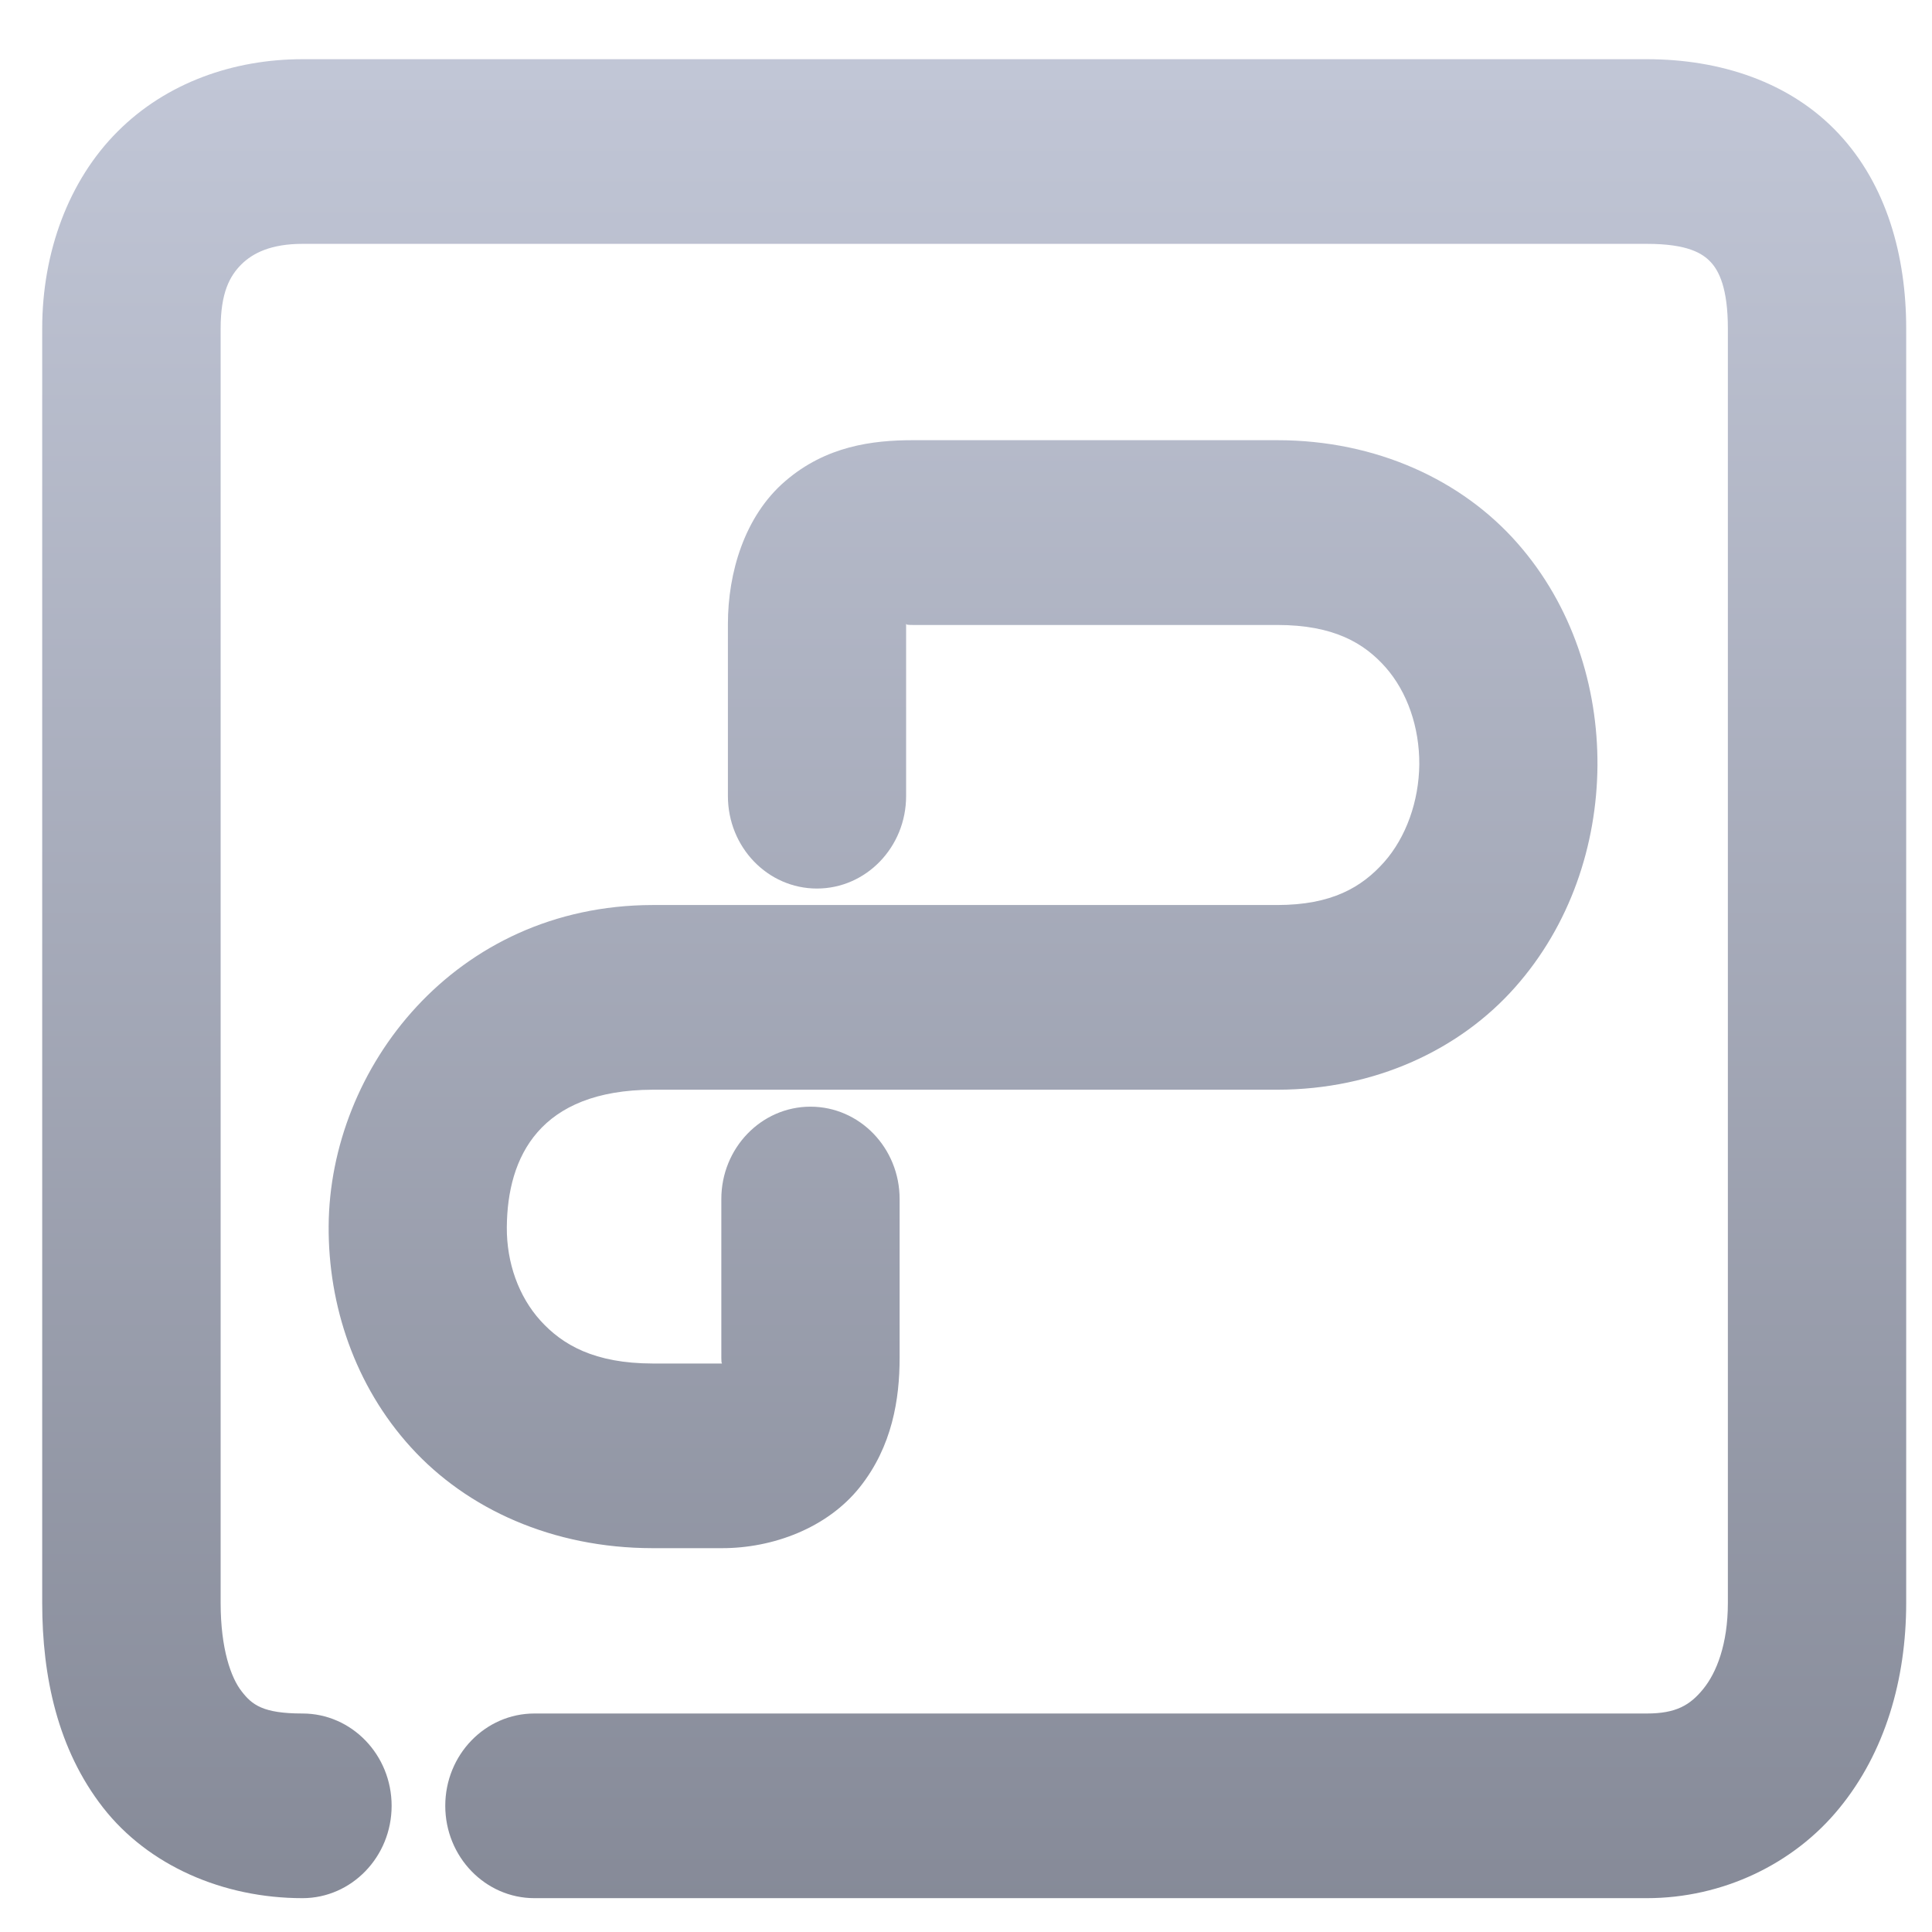 <svg xmlns="http://www.w3.org/2000/svg" xmlns:xlink="http://www.w3.org/1999/xlink" width="64" height="64" viewBox="0 0 64 64" version="1.1"><defs><linearGradient id="linear0" gradientUnits="userSpaceOnUse" x1="0" y1="0" x2="0" y2="1" gradientTransform="matrix(82.648,0,0,85.644,2.756,1.833)"><stop offset="0" style="stop-color:#c1c6d6;stop-opacity:1;"/><stop offset="1" style="stop-color:#6f7380;stop-opacity:1;"/></linearGradient></defs><g id="surface1"><path style=" stroke:none;fill-rule:nonzero;fill:url(#linear0);" d="M 10.02 1.961 C 7.75 1.961 5.52 2.73 3.898 4.355 C 2.273 5.977 1.398 8.355 1.398 10.883 L 1.398 53.098 C 1.398 55.551 1.914 57.957 3.414 59.879 C 4.914 61.801 7.391 62.879 10.02 62.879 C 11.648 62.879 12.973 61.508 12.973 59.82 C 12.973 58.129 11.648 56.762 10.02 56.762 C 8.707 56.762 8.348 56.473 8.004 56.027 C 7.656 55.586 7.309 54.629 7.309 53.098 L 7.309 10.883 C 7.309 9.695 7.609 9.145 7.996 8.758 C 8.379 8.379 8.984 8.078 10.02 8.078 L 54.555 8.078 C 55.906 8.078 56.398 8.391 56.672 8.684 C 56.941 8.973 57.238 9.543 57.238 10.883 L 57.238 53.098 C 57.238 54.469 56.859 55.414 56.422 55.949 C 55.988 56.484 55.523 56.762 54.555 56.762 L 17.703 56.762 C 16.074 56.762 14.75 58.129 14.75 59.82 C 14.75 61.508 16.074 62.879 17.703 62.879 L 54.555 62.879 C 57.062 62.879 59.422 61.75 60.93 59.898 C 62.441 58.055 63.145 55.641 63.145 53.098 L 63.145 10.883 C 63.145 8.488 62.504 6.129 60.902 4.422 C 59.301 2.711 56.977 1.961 54.555 1.961 Z M 30.242 14.582 C 28.898 14.582 27.359 14.777 26.012 15.938 C 24.66 17.098 24.113 18.98 24.113 20.668 L 24.113 26.371 C 24.113 28.062 25.43 29.434 27.062 29.434 C 28.691 29.434 30.016 28.062 30.016 26.371 L 30.016 20.672 C 30.078 20.66 29.91 20.703 30.242 20.703 L 42.309 20.703 C 44.18 20.703 45.188 21.301 45.902 22.109 C 46.617 22.922 47.023 24.09 47.016 25.32 C 47.004 26.543 46.578 27.738 45.848 28.562 C 45.109 29.391 44.113 29.98 42.309 29.98 L 21.617 29.98 C 21.613 29.98 21.613 29.98 21.609 29.98 C 15.066 29.996 10.918 35.383 10.887 40.617 C 10.871 43.238 11.754 45.902 13.613 47.945 C 15.473 49.992 18.309 51.281 21.613 51.285 C 21.613 51.285 21.617 51.285 21.617 51.285 L 23.922 51.285 C 25.605 51.285 27.406 50.617 28.484 49.262 C 29.559 47.91 29.801 46.34 29.801 44.98 L 29.801 39.719 C 29.801 38.031 28.48 36.66 26.848 36.66 C 25.219 36.66 23.895 38.031 23.895 39.719 L 23.895 44.98 C 23.895 45.238 23.926 45.109 23.914 45.168 L 21.617 45.168 C 19.691 45.164 18.633 44.551 17.906 43.75 C 17.18 42.949 16.781 41.828 16.789 40.656 C 16.805 38.312 17.879 36.113 21.617 36.098 L 42.309 36.098 C 45.555 36.098 48.367 34.766 50.191 32.703 C 52.016 30.645 52.898 27.988 52.918 25.363 C 52.934 22.742 52.09 20.062 50.262 17.988 C 48.434 15.91 45.602 14.582 42.309 14.582 Z M 30.242 14.582 "/></g></svg>
